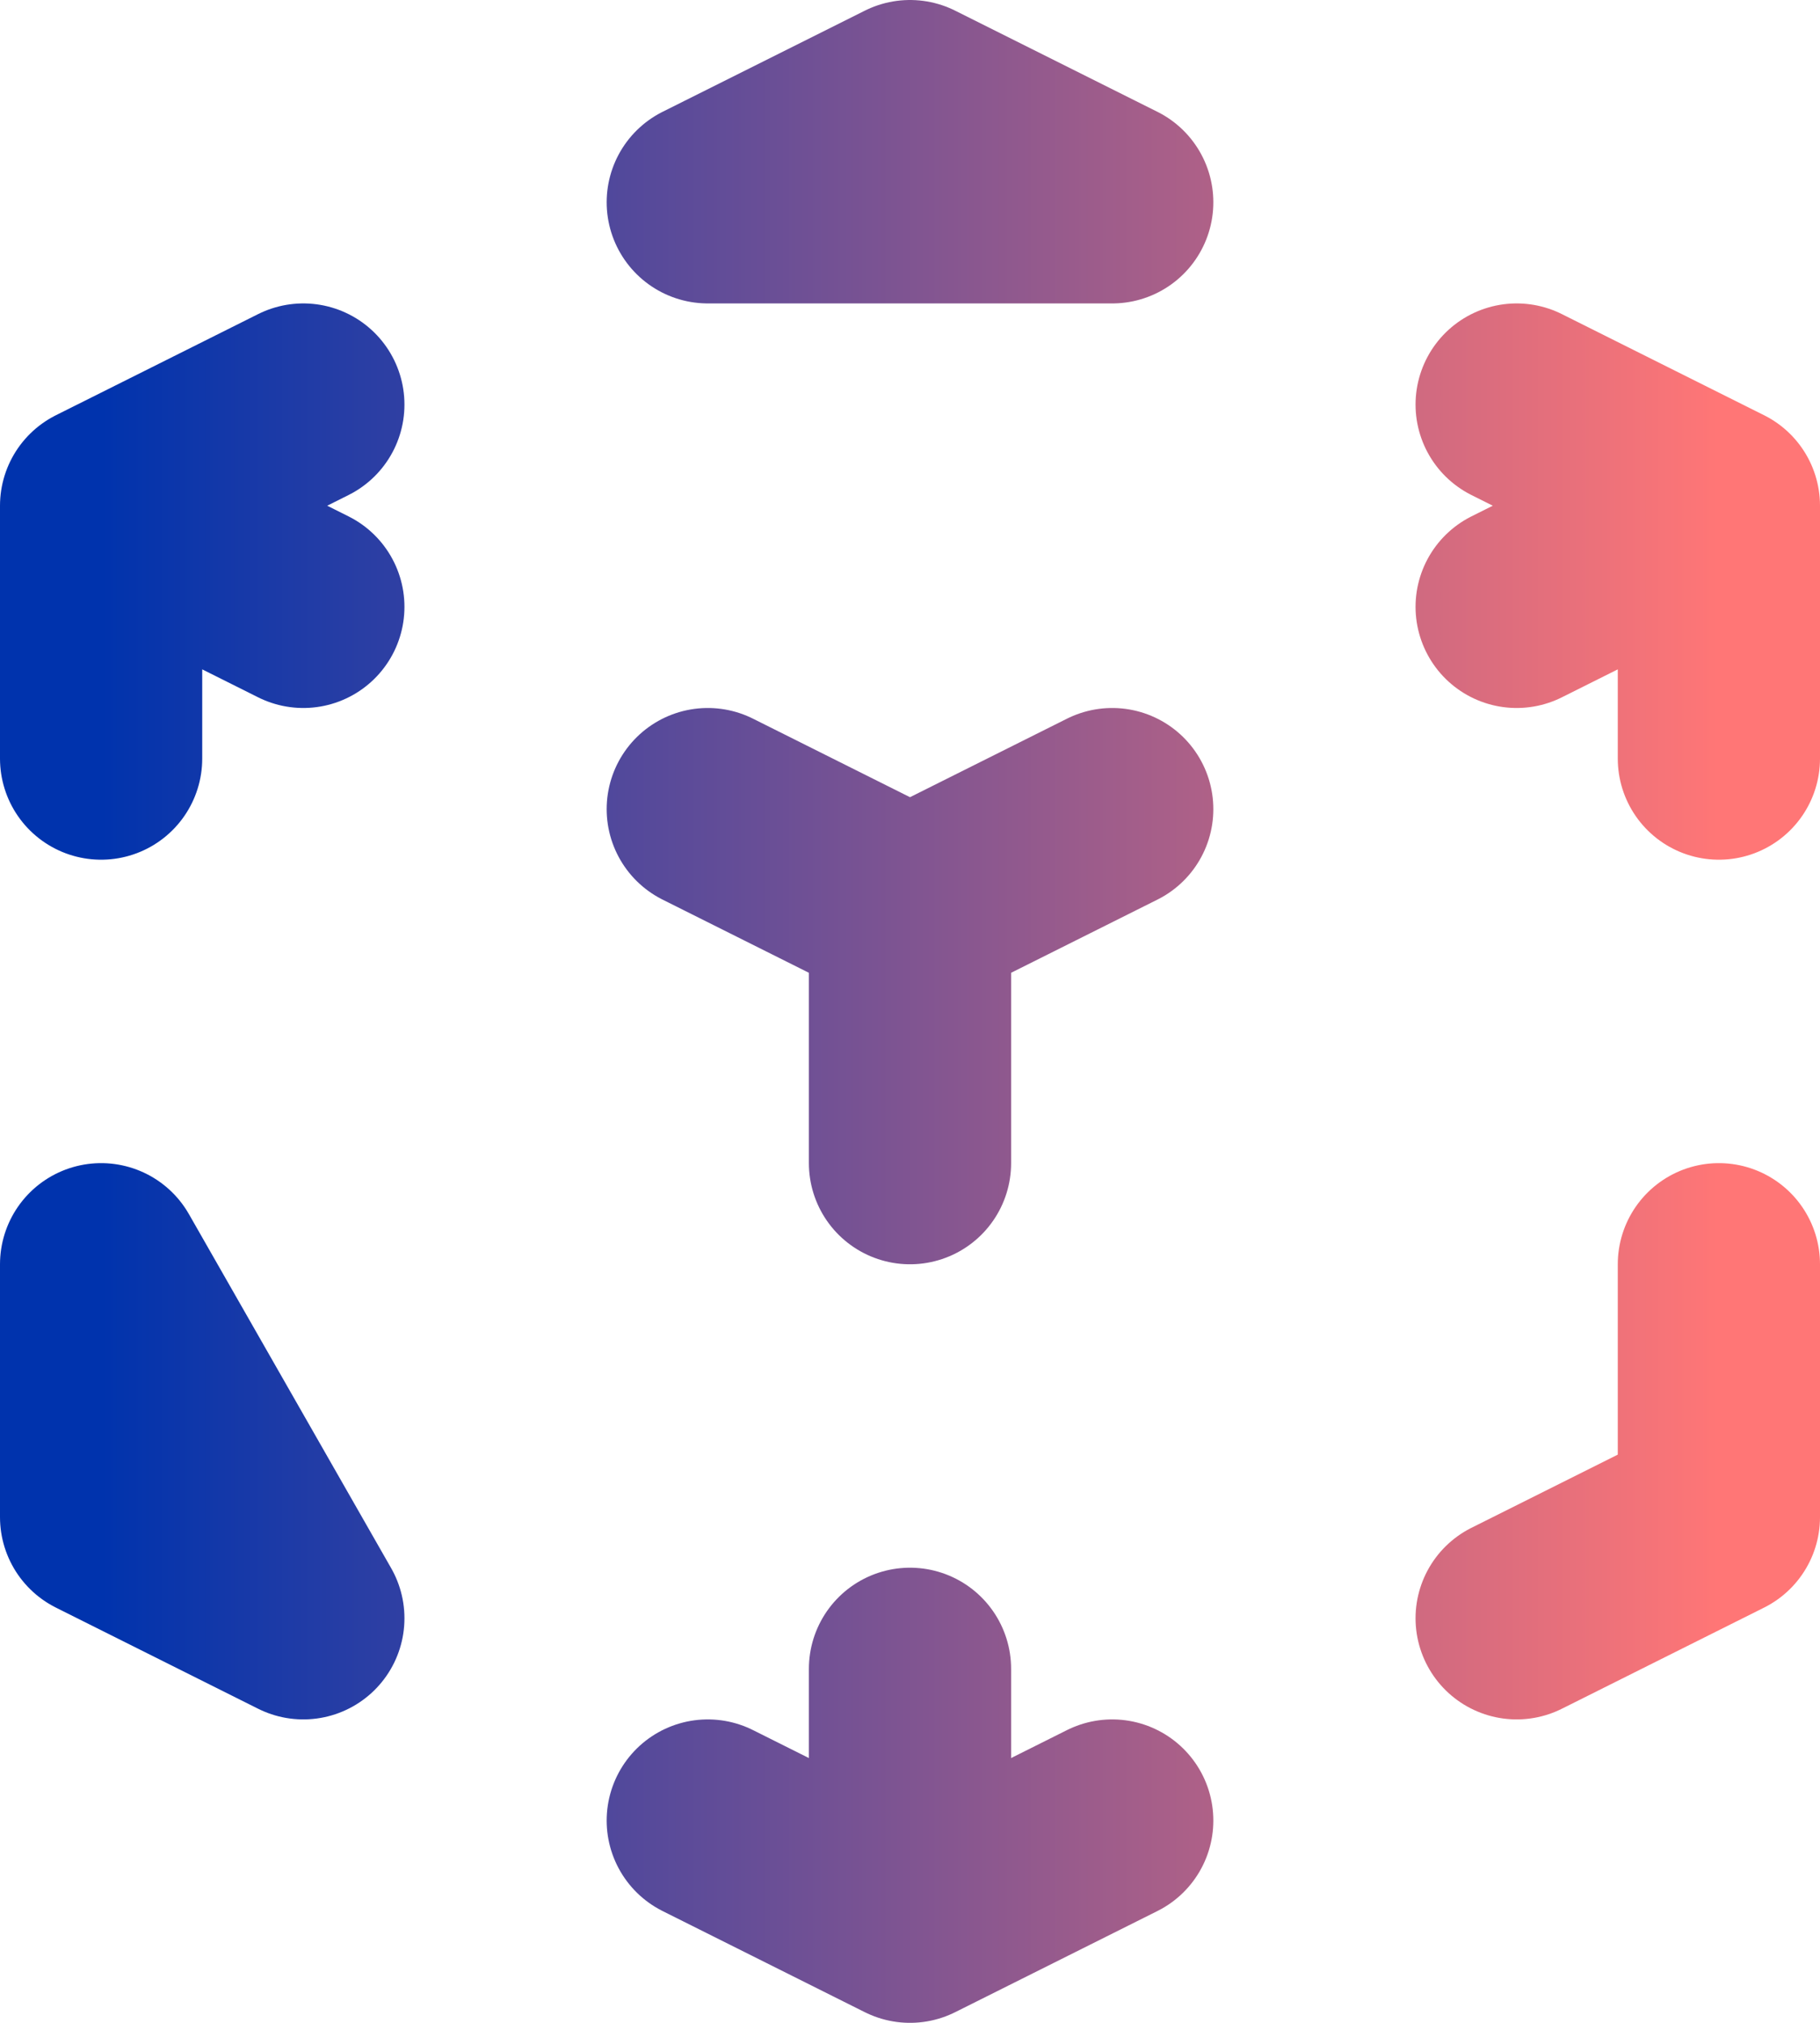 <svg width="18" height="20" viewBox="0 0 18 20" fill="none" xmlns="http://www.w3.org/2000/svg">
<path d="M15 16L17 15V12.5M11 8L9 9L11 8ZM9 9L7 8L9 9ZM9 9V11.5V9ZM17 5L15 6L17 5ZM17 5L15 4L17 5ZM17 5V7.5V5ZM11 2L9 1L7 2H11ZM1 5L3 4L1 5ZM1 5L3 6L1 5ZM1 5V7.5V5ZM9 19L7 18L9 19ZM9 19L11 18L9 19ZM9 19V16.5V19ZM3 16L1 15V12.5L3 16Z" stroke="url(#paint0_linear)" stroke-width="2" stroke-linecap="round" stroke-linejoin="round"/>
<defs>
<linearGradient id="paint0_linear" x1="1" y1="10" x2="17" y2="10" gradientUnits="userSpaceOnUse">
<stop stop-color="#0033AD"/>
<stop offset="1" stop-color="#FF7676"/>
</linearGradient>
</defs>
</svg>

